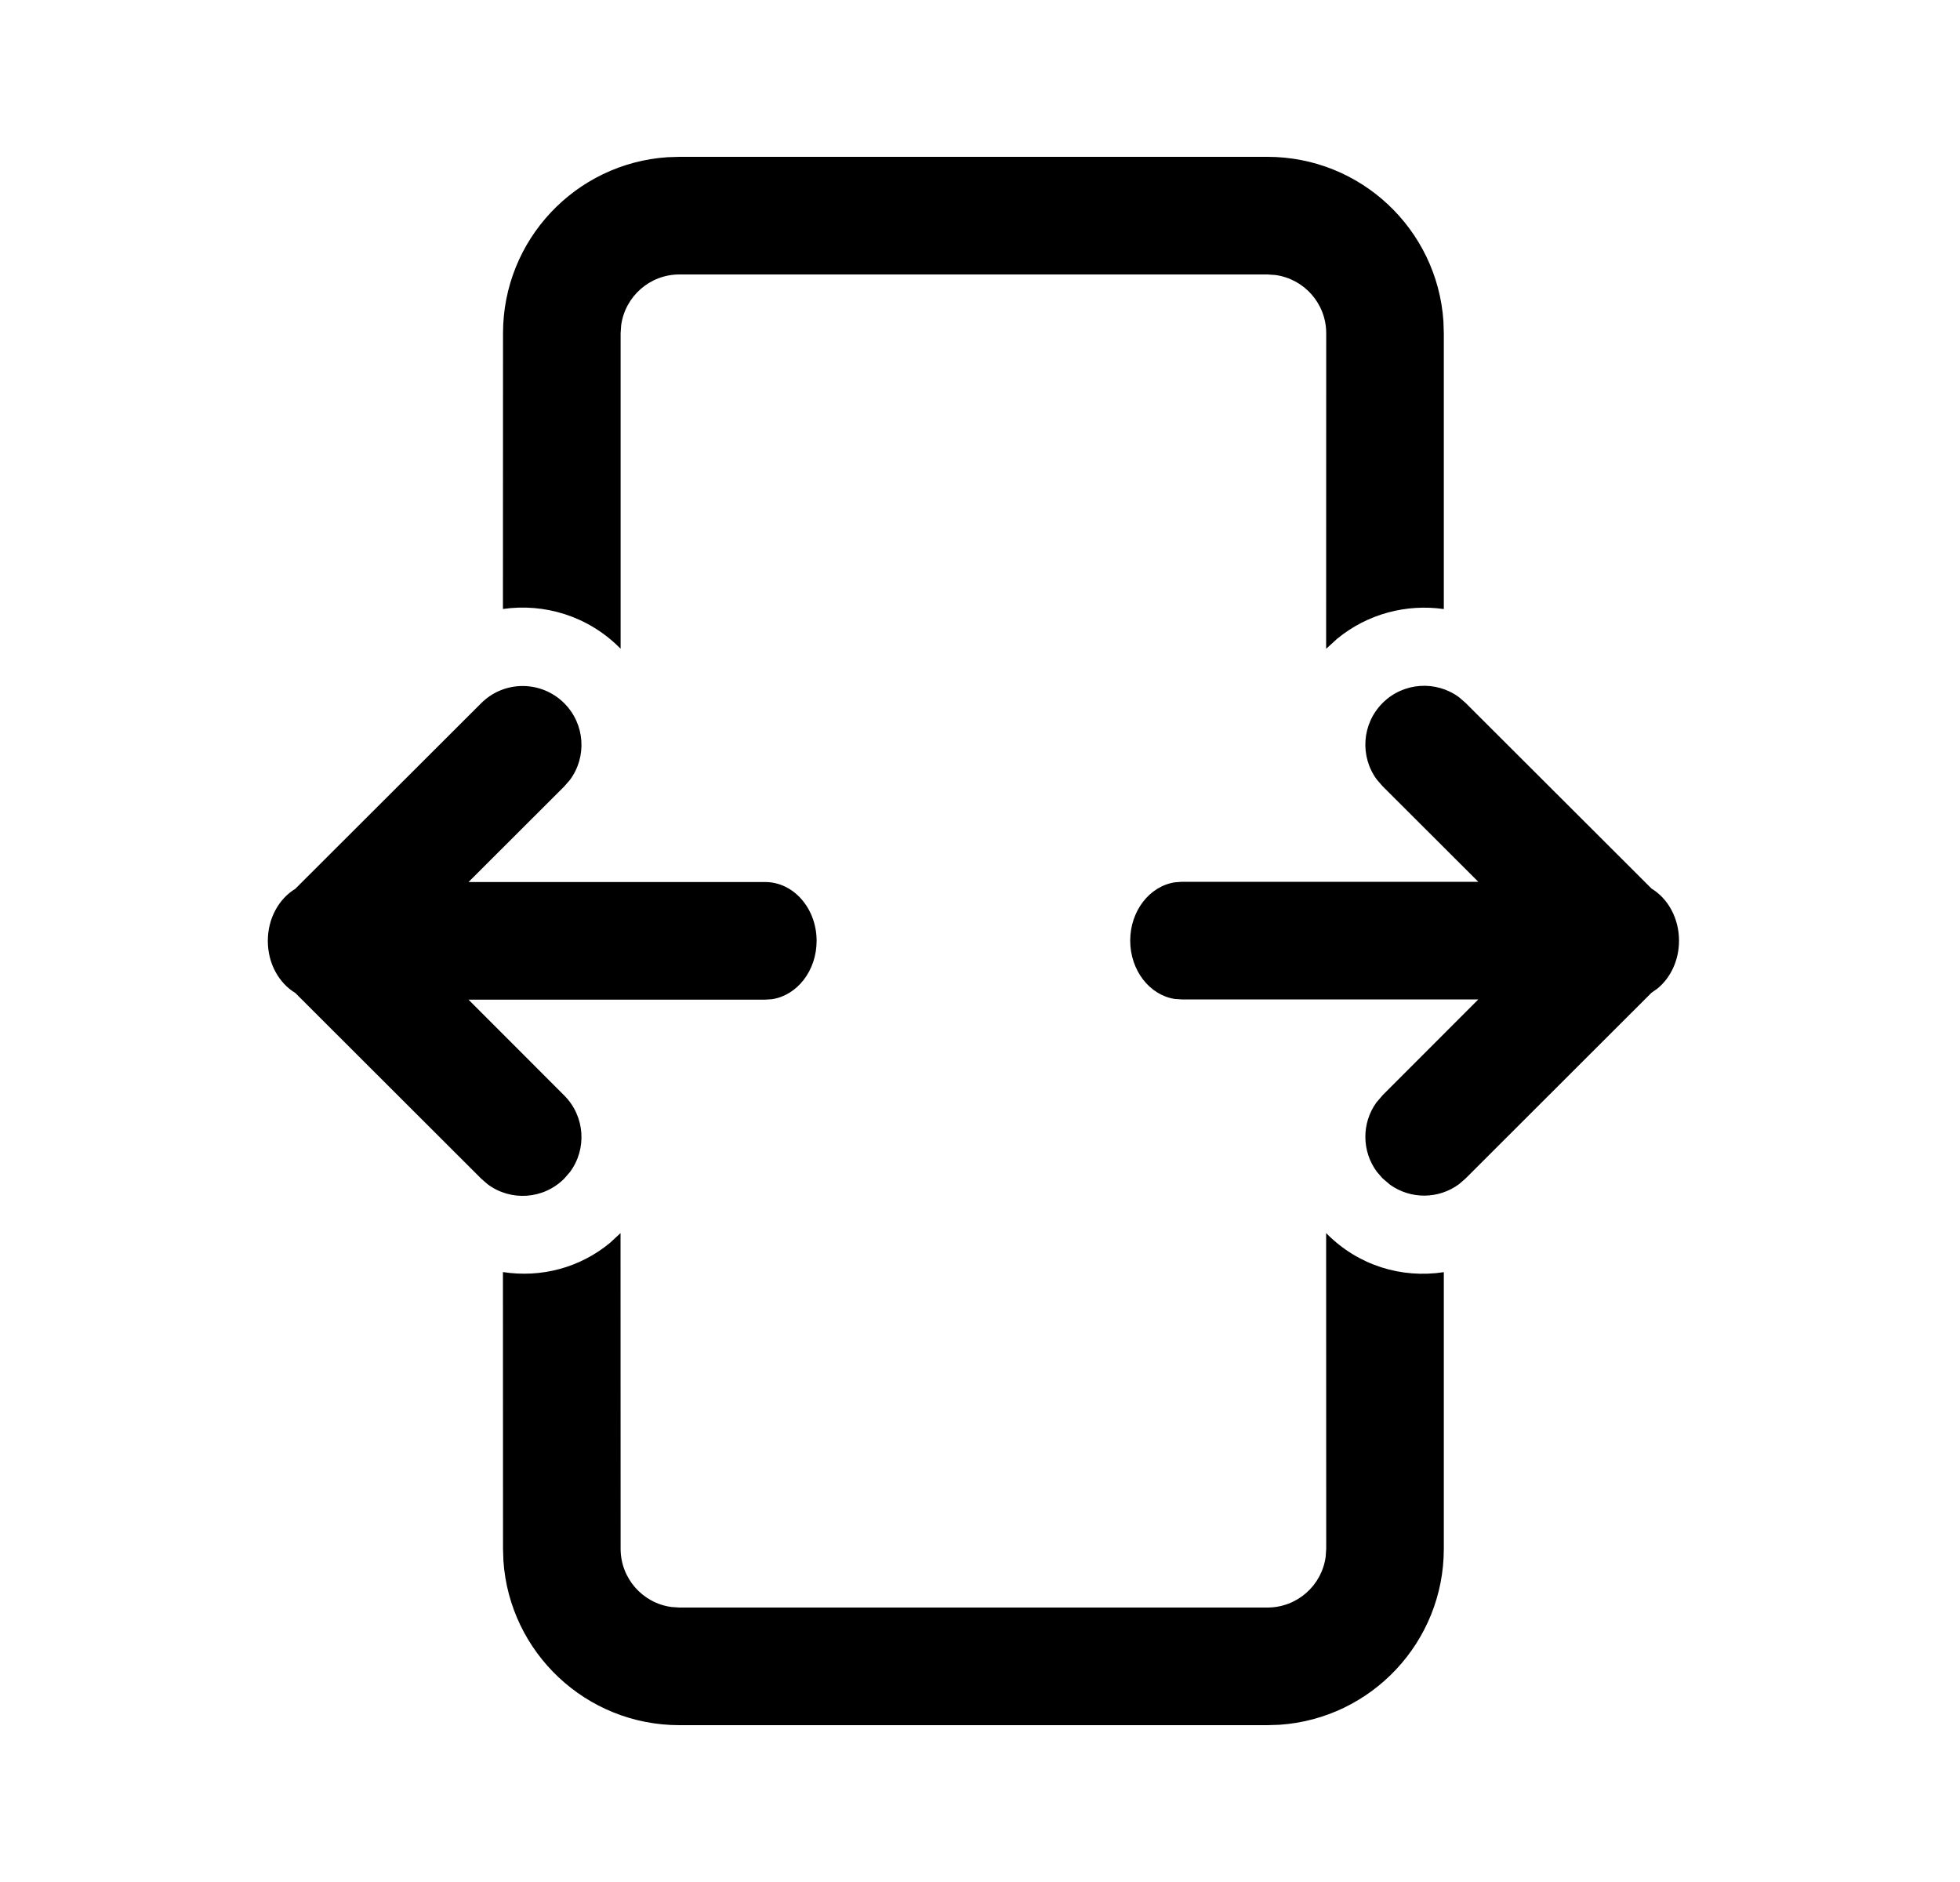 <svg xmlns="http://www.w3.org/2000/svg" viewBox="0 0 25 24" fill="none"><path d="M16.915 15.724L16.928 15.738C17.327 16.137 17.875 16.306 18.416 16.223V19.75C18.416 20.941 17.491 21.916 16.32 21.995L16.166 22H8.666C7.475 22 6.5 21.075 6.421 19.904L6.416 19.75L6.415 16.222C6.902 16.297 7.395 16.168 7.78 15.85L7.915 15.725L7.916 19.75C7.916 20.13 8.198 20.444 8.564 20.493L8.666 20.5H16.166C16.546 20.5 16.86 20.218 16.909 19.852L16.916 19.75L16.915 15.724ZM7.197 8.968C7.463 9.234 7.488 9.651 7.27 9.945L7.197 10.029L5.976 11.248H9.76C10.122 11.248 10.416 11.584 10.416 11.998C10.416 12.378 10.169 12.692 9.849 12.742L9.76 12.748H5.976L7.197 13.97C7.463 14.236 7.488 14.653 7.27 14.946L7.197 15.03C6.931 15.297 6.514 15.321 6.221 15.103L6.137 15.03L3.767 12.663C3.558 12.537 3.416 12.287 3.416 11.999C3.416 11.711 3.558 11.461 3.766 11.335L6.137 8.968C6.429 8.675 6.904 8.675 7.197 8.968ZM17.635 8.965C17.901 8.699 18.318 8.675 18.611 8.892L18.695 8.965L21.066 11.332C21.274 11.458 21.416 11.708 21.416 11.996C21.416 12.248 21.307 12.472 21.14 12.607L21.065 12.66L18.695 15.027L18.611 15.1C18.35 15.294 17.992 15.296 17.729 15.107L17.635 15.027L17.562 14.943C17.369 14.682 17.366 14.324 17.555 14.061L17.635 13.967L18.856 12.745H15.072L14.983 12.739C14.663 12.689 14.416 12.375 14.416 11.995C14.416 11.616 14.663 11.302 14.983 11.252L15.072 11.245H18.856L17.635 10.026L17.562 9.942C17.344 9.648 17.369 9.231 17.635 8.965ZM16.166 2C17.357 2 18.332 2.925 18.411 4.096L18.416 4.25L18.416 7.767C17.941 7.699 17.444 7.826 17.054 8.147L16.915 8.274L16.916 4.25C16.916 3.87 16.634 3.557 16.268 3.507L16.166 3.5H8.666C8.286 3.5 7.973 3.782 7.923 4.148L7.916 4.25L7.916 8.273L7.904 8.261C7.498 7.855 6.943 7.69 6.415 7.766L6.416 4.25C6.416 3.059 7.341 2.084 8.512 2.005L8.666 2H16.166Z" fill="currentColor"/></svg>